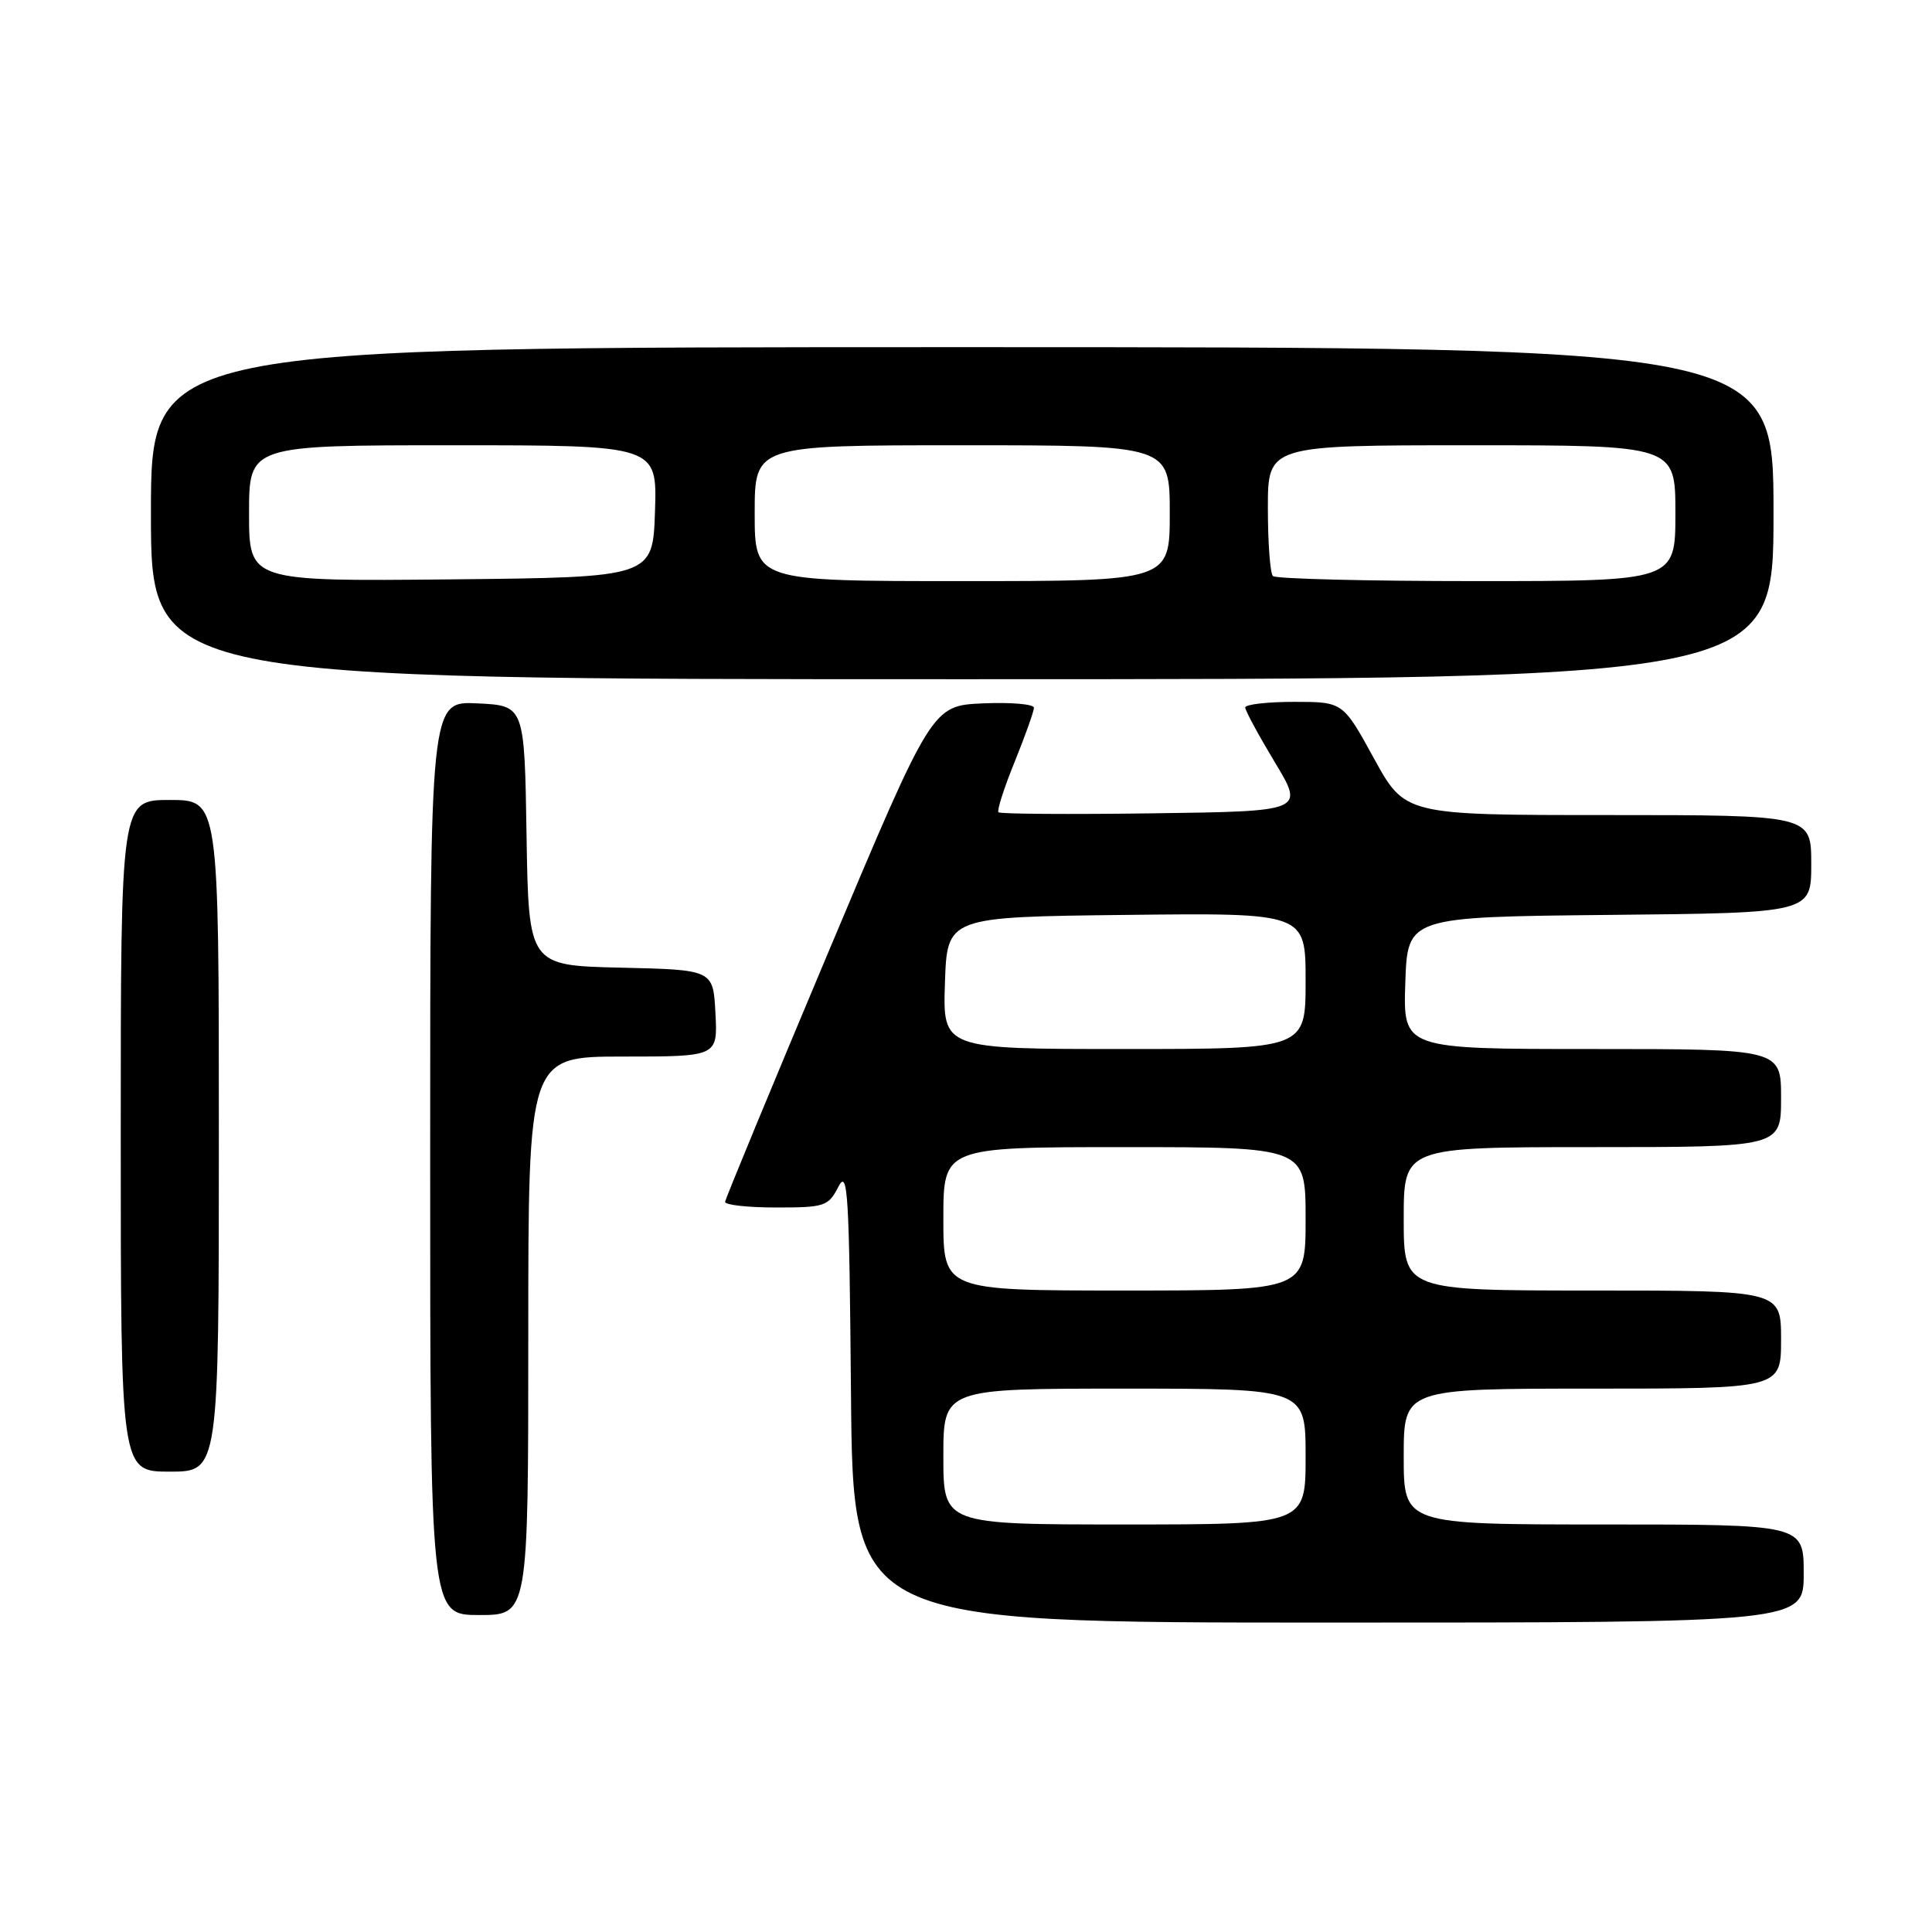 <?xml version="1.0" encoding="UTF-8" standalone="no"?>
<!DOCTYPE svg PUBLIC "-//W3C//DTD SVG 1.1//EN" "http://www.w3.org/Graphics/SVG/1.1/DTD/svg11.dtd" >
<svg xmlns="http://www.w3.org/2000/svg" xmlns:xlink="http://www.w3.org/1999/xlink" version="1.1" viewBox="0 0 256 256">
 <g >
 <path fill="currentColor"
d=" M 239.00 208.50 C 239.00 202.00 239.00 202.00 212.50 202.00 C 186.00 202.00 186.00 202.00 186.00 193.00 C 186.00 184.00 186.00 184.00 211.00 184.00 C 236.00 184.00 236.00 184.00 236.00 177.50 C 236.00 171.00 236.00 171.00 211.00 171.00 C 186.00 171.00 186.00 171.00 186.00 161.50 C 186.00 152.00 186.00 152.00 211.00 152.00 C 236.00 152.00 236.00 152.00 236.00 145.50 C 236.00 139.00 236.00 139.00 210.96 139.00 C 185.92 139.00 185.92 139.00 186.21 130.25 C 186.50 121.50 186.50 121.50 213.25 121.23 C 240.00 120.97 240.00 120.97 240.00 114.48 C 240.00 108.00 240.00 108.00 213.09 108.00 C 186.18 108.00 186.18 108.00 182.06 100.50 C 177.95 93.00 177.95 93.00 171.47 93.00 C 167.91 93.00 165.00 93.34 165.00 93.75 C 165.00 94.16 166.77 97.42 168.92 101.00 C 172.84 107.50 172.84 107.50 152.77 107.77 C 141.74 107.92 132.53 107.86 132.30 107.63 C 132.08 107.41 133.04 104.40 134.45 100.94 C 135.85 97.48 137.00 94.26 137.00 93.78 C 137.00 93.30 133.96 93.04 130.25 93.20 C 123.50 93.50 123.50 93.50 109.83 126.00 C 102.31 143.88 96.12 158.84 96.08 159.25 C 96.04 159.66 99.08 160.00 102.84 160.00 C 109.29 160.00 109.76 159.84 111.09 157.25 C 112.34 154.82 112.53 157.97 112.76 184.75 C 113.03 215.00 113.03 215.00 176.01 215.00 C 239.00 215.00 239.00 215.00 239.00 208.50 Z  M 70.00 177.00 C 70.00 140.00 70.00 140.00 82.55 140.00 C 95.10 140.00 95.10 140.00 94.80 134.25 C 94.50 128.50 94.50 128.50 82.27 128.22 C 70.05 127.94 70.05 127.94 69.77 110.72 C 69.50 93.50 69.50 93.50 63.25 93.20 C 57.00 92.90 57.00 92.90 57.00 153.45 C 57.00 214.00 57.00 214.00 63.50 214.00 C 70.00 214.00 70.00 214.00 70.00 177.00 Z  M 29.00 150.50 C 29.00 106.00 29.00 106.00 22.50 106.00 C 16.00 106.00 16.00 106.00 16.00 150.50 C 16.00 195.00 16.00 195.00 22.50 195.00 C 29.00 195.00 29.00 195.00 29.00 150.50 Z  M 235.00 68.00 C 235.00 46.00 235.00 46.00 127.50 46.00 C 20.00 46.00 20.00 46.00 20.00 68.00 C 20.00 90.00 20.00 90.00 127.50 90.00 C 235.00 90.00 235.00 90.00 235.00 68.00 Z  M 125.00 193.00 C 125.00 184.00 125.00 184.00 149.00 184.00 C 173.00 184.00 173.00 184.00 173.00 193.00 C 173.00 202.00 173.00 202.00 149.00 202.00 C 125.00 202.00 125.00 202.00 125.00 193.00 Z  M 125.00 161.50 C 125.00 152.00 125.00 152.00 149.00 152.00 C 173.00 152.00 173.00 152.00 173.00 161.50 C 173.00 171.00 173.00 171.00 149.00 171.00 C 125.00 171.00 125.00 171.00 125.00 161.50 Z  M 125.21 130.25 C 125.50 121.50 125.50 121.50 149.25 121.23 C 173.00 120.96 173.00 120.96 173.00 129.98 C 173.00 139.00 173.00 139.00 148.96 139.00 C 124.92 139.00 124.92 139.00 125.21 130.25 Z  M 33.00 68.02 C 33.00 59.00 33.00 59.00 60.04 59.00 C 87.08 59.00 87.08 59.00 86.79 67.75 C 86.50 76.50 86.50 76.50 59.75 76.77 C 33.00 77.03 33.00 77.03 33.00 68.02 Z  M 100.00 68.00 C 100.00 59.00 100.00 59.00 127.50 59.00 C 155.00 59.00 155.00 59.00 155.00 68.00 C 155.00 77.00 155.00 77.00 127.50 77.00 C 100.00 77.00 100.00 77.00 100.00 68.00 Z  M 168.67 76.33 C 168.30 75.97 168.00 71.92 168.00 67.33 C 168.00 59.00 168.00 59.00 195.00 59.00 C 222.00 59.00 222.00 59.00 222.00 68.00 C 222.00 77.00 222.00 77.00 195.67 77.00 C 181.18 77.00 169.03 76.70 168.67 76.33 Z "/>
</g>
</svg>